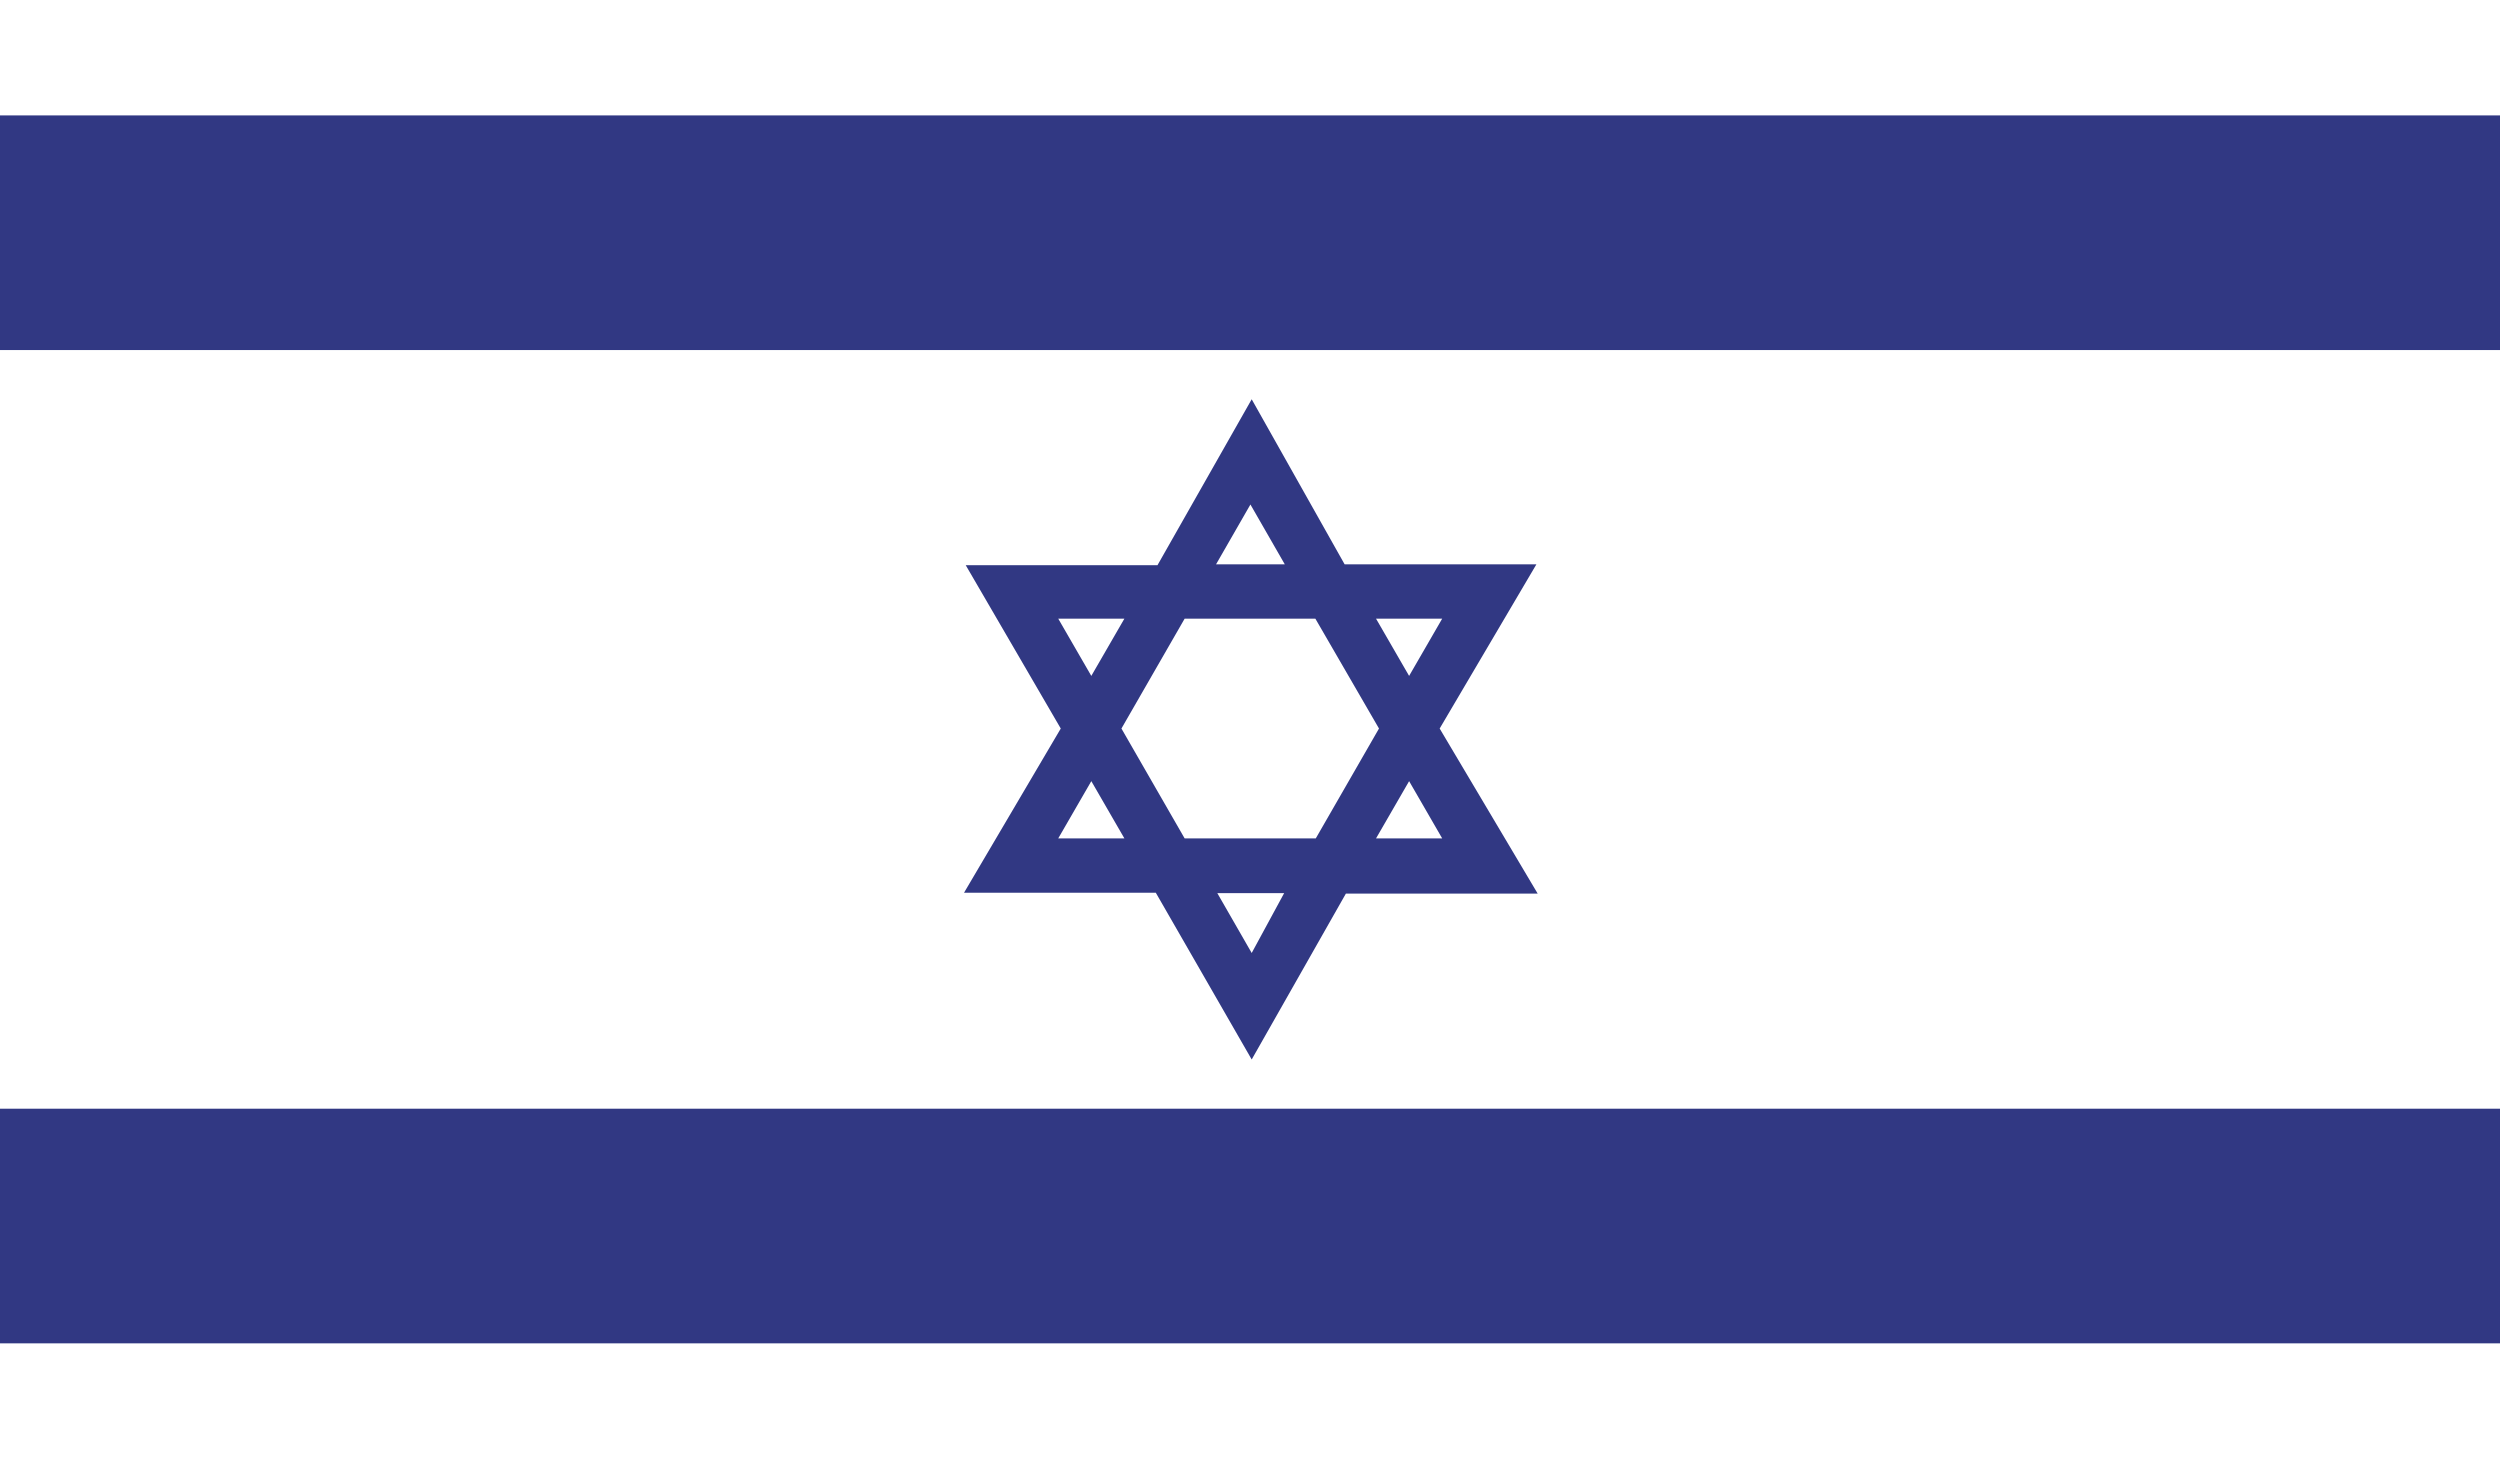 <svg xmlns="http://www.w3.org/2000/svg" xmlns:xlink="http://www.w3.org/1999/xlink" viewBox="0 0 58.92 34.37">
  <defs>
    <style>
      .a {
        fill: none;
      }

      .b {
        clip-path: url(#a);
      }

      .c {
        fill: #fff;
      }

      .d {
        fill: #313883;
      }
    </style>
    <clipPath id="a" transform="translate(-175.5 -489.83)">
      <rect class="a" x="175.5" y="489.83" width="58.92" height="34.37"/>
    </clipPath>
  </defs>
  <title>Israel</title>
  <g class="b">
    <rect class="c" width="58.92" height="34.37"/>
    <rect class="d" y="2.72" width="58.92" height="5.53"/>
    <rect class="d" y="26.13" width="58.92" height="5.53"/>
    <path class="d" d="M209.43,507l2.28-3.87h-4.52L205,499.24l-2.22,3.91h-4.52L200.5,507l-2.28,3.87h4.52L205,514.8l2.22-3.91h4.52Zm-5.27-3.87,0.81-1.41,0.81,1.41h-1.62Zm4.55,5.11,0.78,1.35h-1.56Zm-0.78-3.83h1.56l-0.78,1.35Zm-2.16,6.46L205,512.29l-0.81-1.41h1.62Zm-2.35-1.28L201.93,507l1.49-2.59h3.08L208,507l-1.49,2.59h-3.08Zm-1.42,0h-1.56l0.78-1.35Zm-1.56-5.18H202l-0.78,1.35Z" transform="translate(-175.5 -489.83)"/>
  </g>
</svg>
